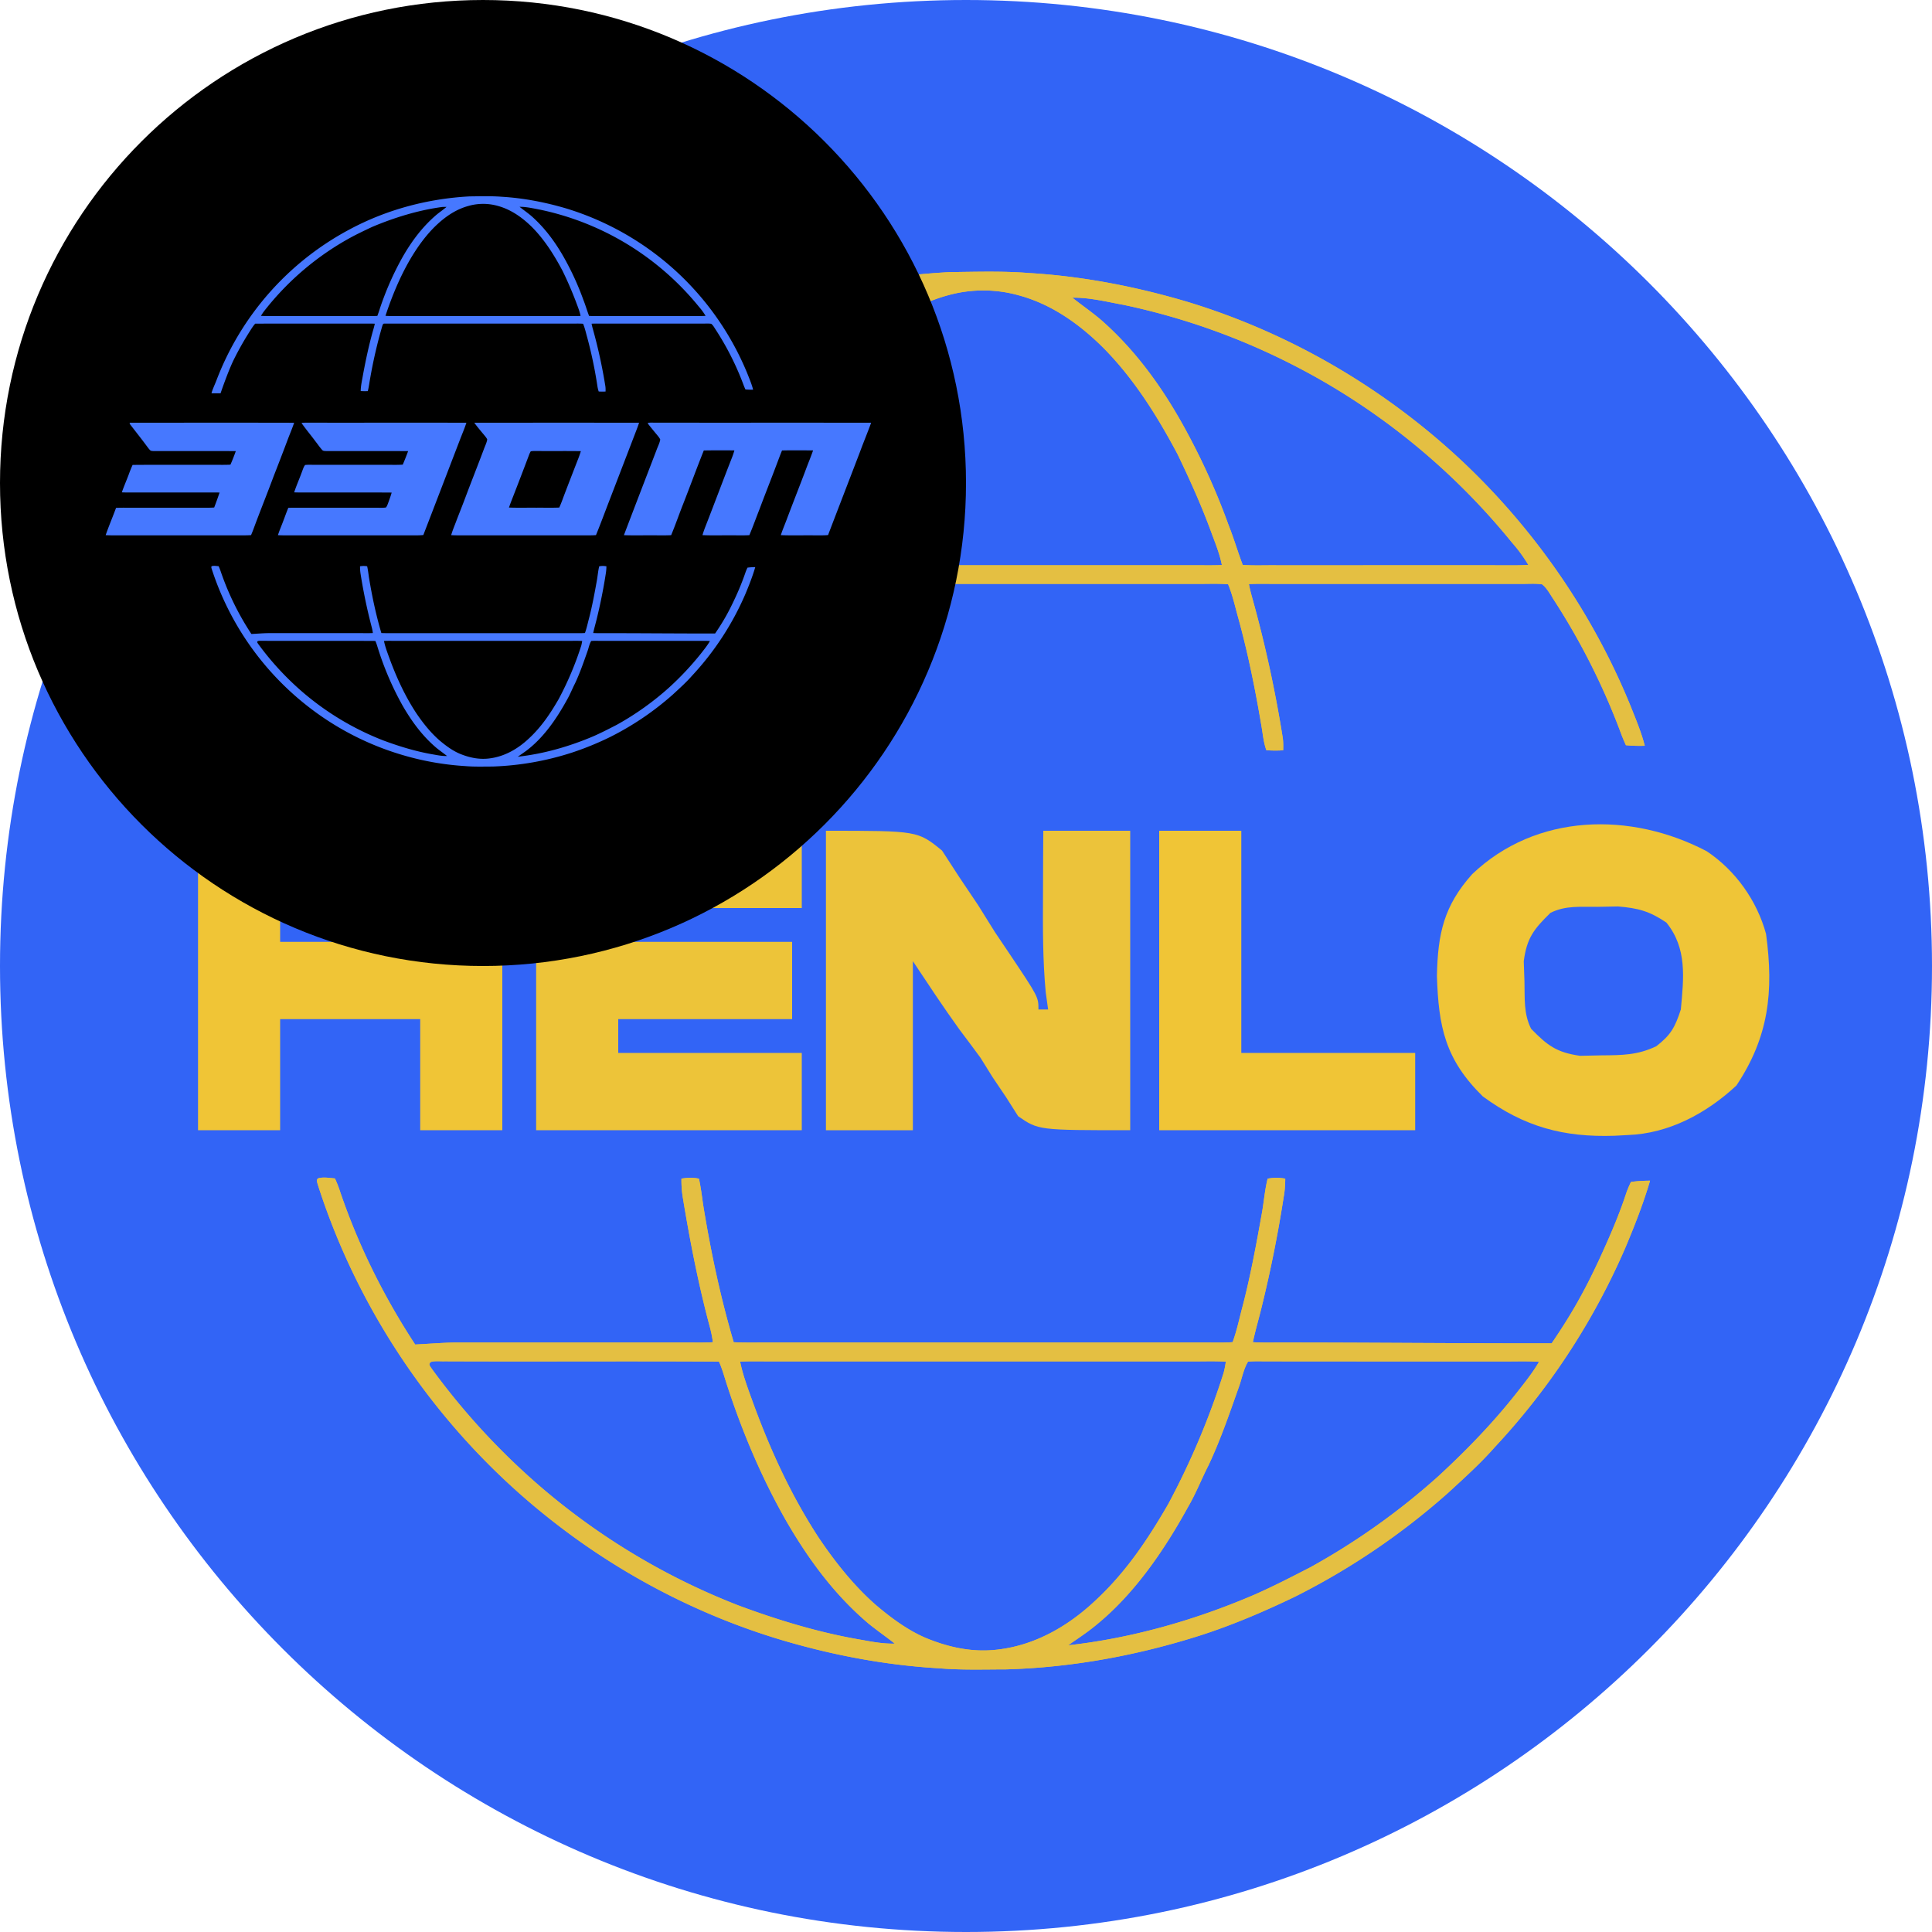 <svg xmlns="http://www.w3.org/2000/svg" viewBox="0 0 128 128"><path fill="#3264F6" d="M64 128c35.346 0 64-28.654 64-64S99.346 0 64 0 0 28.654 0 64s28.654 64 64 64"/><path fill="#E4BF42" d="M62.907 18.029c1.748-.019 3.516-.079 5.26.06 3.546.21 7.08.895 10.483 1.903 6.81 2.065 13.097 5.74 18.279 10.616 4.777 4.512 8.601 10.053 11.088 16.138.345.87.724 1.758.953 2.663a9.5 9.5 0 0 1-1.249-.037c-.111-.248-.22-.497-.314-.752a45.5 45.5 0 0 0-4.498-8.934c-.221-.325-.427-.733-.743-.972-.465-.071-.953-.023-1.423-.031l-16.176.001c-.608.001-1.215-.019-1.824.014q.09.454.218.903a83 83 0 0 1 2.026 9.295c.037.272.034.542.027.813-.373.025-.74.022-1.114-.005-.189-.525-.23-1.061-.325-1.606-.41-2.423-.89-4.817-1.545-7.188-.21-.748-.365-1.484-.666-2.202-.677-.054-1.341-.02-2.023-.025l-30.234-.002c-.253-.016-.284.234-.355.416-.8 2.827-1.5 5.678-1.979 8.579-.12.66-.193 1.319-.364 1.968a10 10 0 0 1-1.152-.01c.012-.932.232-1.782.382-2.696.444-2.382.956-4.777 1.612-7.11.112-.374.217-.748.298-1.13-.808-.039-1.62-.007-2.428-.015-5.66.006-11.334-.014-16.992.008-.386.422-.657.9-.967 1.377a48 48 0 0 0-2.469 4.377C23.71 46.426 22.5 50 22.5 50h-1.472c.137-.579.593-1.54.802-2.095a46.5 46.5 0 0 1 12.332-18.01 45.8 45.8 0 0 1 9.3-6.51c5.99-3.21 12.667-4.988 19.445-5.356m-13.631 19.39q.34.027.683.033l29.133-.001c.621-.003 1.24.016 1.86-.015-.147-.775-.475-1.546-.745-2.29-.637-1.723-1.392-3.397-2.19-5.052-1.341-2.527-2.88-4.986-4.9-7.032-1.552-1.55-3.391-2.873-5.528-3.47a8.73 8.73 0 0 0-4.868-.006c-1.935.535-3.57 1.63-5.032 2.977-1.788 1.66-3.258 3.726-4.482 5.828-1.64 2.845-2.9 5.914-3.931 9.028m9.23-17.674c-3.887.518-7.762 1.712-11.373 3.231-1.037.487-2.072.98-3.09 1.508-5.652 3.02-10.653 7.218-14.565 12.295-.148.211-.285.429-.423.647.256.013.513.026.77.028l16.042-.001c.705-.005 1.393.026 2.095-.026q.217-.58.4-1.169a48.3 48.3 0 0 1 3.694-8.378c1.486-2.596 3.25-4.96 5.542-6.901.523-.427 1.085-.802 1.594-1.243q-.343-.005-.686.009m12.542-.022c.732.586 1.498 1.09 2.188 1.731 2.379 2.17 4.17 4.812 5.653 7.654a45 45 0 0 1 2.517 5.708c.344.861.598 1.751.93 2.615.742.048 1.487.015 2.232.022 5.102.004 10.204-.006 15.307.001.459.004.92.002 1.379-.028a9.7 9.7 0 0 0-1.079-1.476c-3.886-4.792-8.768-8.797-14.247-11.637a45 45 0 0 0-11.48-4.114c-1.109-.202-2.279-.498-3.4-.476M21.102 78.062c.337-.092.744-.016 1.09.013.106.24.208.48.291.727 1.217 3.629 2.925 7.077 5.023 10.276.648-.03 2.035-.132 2.682-.134h15.306c.58 0 1.159.016 1.737-.019q-.061-.465-.178-.92c-.761-2.818-1.325-5.699-1.8-8.578a7 7 0 0 1-.105-1.34c.4-.065.758-.076 1.159.003.12.56.193 1.126.272 1.694.502 3.093 1.143 6.133 2.03 9.141.788.039 1.573.016 2.36.02h28.745c.653-.004 1.3.025 1.951-.024.281-.765.448-1.581.659-2.37.527-2.027.904-4.08 1.274-6.141.14-.775.194-1.554.386-2.32a3.1 3.1 0 0 1 1.167 0c-.004.412-.029.82-.106 1.226a85 85 0 0 1-1.49 7.414c-.182.733-.394 1.455-.55 2.194.478.028.957.027 1.437.022 5.727-.006 12.633.063 18.359.054 1.31-1.924 2.143-3.395 3.128-5.504.648-1.411 1.288-2.857 1.776-4.333q.146-.442.353-.859.629-.077 1.262-.08c-.443 1.505-1.02 2.978-1.629 4.424a46.3 46.3 0 0 1-8.666 13.238c-.953 1.085-2.018 2.036-3.077 3.013a47 47 0 0 1-10.154 6.887c-2.006.965-4.064 1.849-6.182 2.536-4.2 1.345-8.55 2.153-12.964 2.279-1.474.002-2.964.052-4.435-.073-3.232-.186-6.454-.759-9.572-1.627-5.983-1.656-11.622-4.577-16.458-8.464C29.13 94.792 23.79 87.06 21.045 78.45c-.029-.127-.11-.321.057-.388m38.177 30.831c-.567-.453-1.167-.864-1.732-1.322-2.3-1.95-4.027-4.321-5.522-6.92-1.627-2.877-2.894-5.906-3.908-9.048-.15-.47-.278-.943-.485-1.395-6.058-.037-12.128.007-18.188-.02-.285.011-.608-.038-.883.04-.225.143-.05.299.046.458a46.4 46.4 0 0 0 7.108 7.732 45.3 45.3 0 0 0 13.197 7.942c2.652.987 5.425 1.828 8.218 2.294.714.132 1.419.259 2.149.239M49.033 90.21c.194.945.535 1.83.862 2.74 1.141 3.115 2.5 6.089 4.312 8.875 1.087 1.623 2.348 3.22 3.82 4.51.992.841 2.092 1.66 3.29 2.175 1.534.637 3.144.988 4.807.777 2.444-.287 4.626-1.54 6.399-3.201 2.03-1.865 3.507-4.064 4.875-6.436a51 51 0 0 0 3.663-8.67c.073-.252.114-.508.155-.767-.749-.045-1.496-.014-2.248-.02H50.845c-.605 0-1.208-.014-1.812.017m21.737 18.795c4.216-.468 8.384-1.662 12.28-3.327 1.283-.561 2.531-1.207 3.777-1.848a46 46 0 0 0 8.498-6.053c1.835-1.696 3.576-3.489 5.124-5.452.53-.678 1.091-1.362 1.514-2.103-.817-.055-1.643-.018-2.464-.025-5.185-.002-10.369.002-15.554-.006-.418.002-.842-.02-1.26.023-.317.523-.415 1.181-.633 1.751-.607 1.72-1.208 3.468-1.986 5.118-.466.908-.829 1.857-1.346 2.74-1.57 2.857-3.554 5.777-6.106 7.845-.585.489-1.223.896-1.844 1.337"/><path fill="#E4BF42" d="M62.907 18.029c1.748-.019 3.516-.079 5.26.06 3.546.21 7.08.895 10.483 1.903 6.81 2.065 13.097 5.74 18.279 10.616 4.777 4.512 8.601 10.053 11.088 16.138.345.87.724 1.758.953 2.663a9.5 9.5 0 0 1-1.249-.037c-.111-.248-.22-.497-.314-.752a45.5 45.5 0 0 0-4.498-8.934c-.221-.325-.427-.733-.743-.972-.465-.071-.953-.023-1.423-.031l-16.176.001c-.608.001-1.215-.019-1.824.014q.09.454.218.903a83 83 0 0 1 2.026 9.295c.037.272.034.542.027.813-.373.025-.74.022-1.114-.005-.189-.525-.23-1.061-.325-1.606-.41-2.423-.89-4.817-1.545-7.188-.21-.748-.365-1.484-.666-2.202-.677-.054-1.341-.02-2.023-.025l-30.234-.002c-.253-.016-.284.234-.355.416-.8 2.827-1.5 5.678-1.979 8.579-.12.66-.193 1.319-.364 1.968a10 10 0 0 1-1.152-.01c.012-.932.232-1.782.382-2.696.444-2.382.956-4.777 1.612-7.11.112-.374.217-.748.298-1.13-.808-.039-1.62-.007-2.428-.015-5.66.006-11.334-.014-16.992.008-.386.422-.657.9-.967 1.377a48 48 0 0 0-2.469 4.377C23.71 46.426 22.5 50 22.5 50h-1.472c.137-.579.593-1.54.802-2.095a46.5 46.5 0 0 1 12.332-18.01 45.8 45.8 0 0 1 9.3-6.51c5.99-3.21 12.667-4.988 19.445-5.356m-13.631 19.39q.34.027.683.033l29.133-.001c.621-.003 1.24.016 1.86-.015-.147-.775-.475-1.546-.745-2.29-.637-1.723-1.392-3.397-2.19-5.052-1.341-2.527-2.88-4.986-4.9-7.032-1.552-1.55-3.391-2.873-5.528-3.47a8.73 8.73 0 0 0-4.868-.006c-1.935.535-3.57 1.63-5.032 2.977-1.788 1.66-3.258 3.726-4.482 5.828-1.64 2.845-2.9 5.914-3.931 9.028m9.23-17.674c-3.887.518-7.762 1.712-11.373 3.231-1.037.487-2.072.98-3.09 1.508-5.652 3.02-10.653 7.218-14.565 12.295-.148.211-.285.429-.423.647.256.013.513.026.77.028l16.042-.001c.705-.005 1.393.026 2.095-.026q.217-.58.4-1.169a48.3 48.3 0 0 1 3.694-8.378c1.486-2.596 3.25-4.96 5.542-6.901.523-.427 1.085-.802 1.594-1.243q-.343-.005-.686.009m12.542-.022c.732.586 1.498 1.09 2.188 1.731 2.379 2.17 4.17 4.812 5.653 7.654a45 45 0 0 1 2.517 5.708c.344.861.598 1.751.93 2.615.742.048 1.487.015 2.232.022 5.102.004 10.204-.006 15.307.001.459.004.92.002 1.379-.028a9.7 9.7 0 0 0-1.079-1.476c-3.886-4.792-8.768-8.797-14.247-11.637a45 45 0 0 0-11.48-4.114c-1.109-.202-2.279-.498-3.4-.476M21.102 78.062c.337-.092.744-.016 1.09.013.106.24.208.48.291.727 1.217 3.629 2.925 7.077 5.023 10.276.648-.03 2.035-.132 2.682-.134h15.306c.58 0 1.159.016 1.737-.019q-.061-.465-.178-.92c-.761-2.818-1.325-5.699-1.8-8.578a7 7 0 0 1-.105-1.34c.4-.065.758-.076 1.159.003.12.56.193 1.126.272 1.694.502 3.093 1.143 6.133 2.03 9.141.788.039 1.573.016 2.36.02h28.745c.653-.004 1.3.025 1.951-.024.281-.765.448-1.581.659-2.37.527-2.027.904-4.08 1.274-6.141.14-.775.194-1.554.386-2.32a3.1 3.1 0 0 1 1.167 0c-.004.412-.029.82-.106 1.226a85 85 0 0 1-1.49 7.414c-.182.733-.394 1.455-.55 2.194.478.028.957.027 1.437.022 5.727-.006 12.633.063 18.359.054 1.31-1.924 2.143-3.395 3.128-5.504.648-1.411 1.288-2.857 1.776-4.333q.146-.442.353-.859.629-.077 1.262-.08c-.443 1.505-1.02 2.978-1.629 4.424a46.3 46.3 0 0 1-8.666 13.238c-.953 1.085-2.018 2.036-3.077 3.013a47 47 0 0 1-10.154 6.887c-2.006.965-4.064 1.849-6.182 2.536-4.2 1.345-8.55 2.153-12.964 2.279-1.474.002-2.964.052-4.435-.073-3.232-.186-6.454-.759-9.572-1.627-5.983-1.656-11.622-4.577-16.458-8.464C29.13 94.792 23.79 87.06 21.045 78.45c-.029-.127-.11-.321.057-.388m38.177 30.831c-.567-.453-1.167-.864-1.732-1.322-2.3-1.95-4.027-4.321-5.522-6.92-1.627-2.877-2.894-5.906-3.908-9.048-.15-.47-.278-.943-.485-1.395-6.058-.037-12.128.007-18.188-.02-.285.011-.608-.038-.883.04-.225.143-.05.299.046.458a46.4 46.4 0 0 0 7.108 7.732 45.3 45.3 0 0 0 13.197 7.942c2.652.987 5.425 1.828 8.218 2.294.714.132 1.419.259 2.149.239M49.033 90.21c.194.945.535 1.83.862 2.74 1.141 3.115 2.5 6.089 4.312 8.875 1.087 1.623 2.348 3.22 3.82 4.51.992.841 2.092 1.66 3.29 2.175 1.534.637 3.144.988 4.807.777 2.444-.287 4.626-1.54 6.399-3.201 2.03-1.865 3.507-4.064 4.875-6.436a51 51 0 0 0 3.663-8.67c.073-.252.114-.508.155-.767-.749-.045-1.496-.014-2.248-.02H50.845c-.605 0-1.208-.014-1.812.017m21.737 18.795c4.216-.468 8.384-1.662 12.28-3.327 1.283-.561 2.531-1.207 3.777-1.848a46 46 0 0 0 8.498-6.053c1.835-1.696 3.576-3.489 5.124-5.452.53-.678 1.091-1.362 1.514-2.103-.817-.055-1.643-.018-2.464-.025-5.185-.002-10.369.002-15.554-.006-.418.002-.842-.02-1.26.023-.317.523-.415 1.181-.633 1.751-.607 1.72-1.208 3.468-1.986 5.118-.466.908-.829 1.857-1.346 2.74-1.57 2.857-3.554 5.777-6.106 7.845-.585.489-1.223.896-1.844 1.337"/><path fill="#EFC537" d="M97.535 57.916c4.243-4.047 10.513-4.16 15.546-1.516 1.898 1.267 3.325 3.27 3.924 5.475.522 3.832.177 6.832-1.965 10.045-1.978 1.837-4.461 3.182-7.2 3.28l-.876.047c-3.378.112-5.969-.587-8.724-2.607-2.494-2.447-2.934-4.606-3.04-7.98.056-2.808.461-4.646 2.335-6.744m8.305 2.164c-1.119.012-2.111-.105-3.12.4-1.096 1.073-1.567 1.665-1.767 3.205L101 65.04c.027 1.12-.064 2.11.44 3.12 1.083 1.11 1.687 1.566 3.241 1.79l1.419-.03c1.375-.01 2.386-.011 3.632-.603.971-.752 1.241-1.255 1.628-2.437.192-2.094.427-4.05-.96-5.76-1.116-.751-1.858-.955-3.205-1.065z"/><path fill="#F0C536" d="M76.8 55.04h5.44v14.72h11.52v5.12H76.8z"/><path fill="#ECC33A" d="M54.72 55.04c6.08 0 6.08 0 7.693 1.313l1.147 1.767 1.243 1.849 1.117 1.791.957 1.421C68.8 66.053 68.8 66.053 68.8 66.88h.64l-.159-1.149c-.199-2.137-.191-4.244-.18-6.39l.008-2.442.011-1.859h5.76v19.84c-6.08 0-6.08 0-7.424-.926L66.66 72.7l-.896-1.329-.804-1.291q-.692-.945-1.4-1.88c-1.07-1.481-2.064-2.996-3.08-4.52v11.2h-5.76z"/><path fill="#EDC439" d="M35.52 55.04h17.6v5.12H40.96v2.24h11.52v5.12H40.96v2.24h12.16v5.12h-17.6z"/><path fill="#F0C536" d="M13.12 55.04h5.44v7.36h9.28v-7.36h5.44v19.84h-5.44v-7.36h-9.28v7.36h-5.44z"/><path d="M32 64c17.673 0 32-14.327 32-32S49.673 0 32 0 0 14.327 0 32s14.327 32 32 32"/><path fill="#4678FF" d="M42.923 28.02c.171-.035.36-.012.536-.017 4.75.006 9.505-.003 14.256.005-.232.645-.5 1.278-.736 1.923-.703 1.84-1.416 3.678-2.118 5.519-.314.026-.627.017-.941.017-.729-.008-1.46.016-2.188-.012.108-.34.247-.66.373-.994.419-1.117.86-2.226 1.28-3.343.156-.427.337-.846.483-1.277-.685-.005-1.372-.013-2.056.003-.133.316-.246.638-.369.956-.369.983-.759 1.957-1.125 2.94-.227.57-.43 1.151-.672 1.716-.404.022-.805.007-1.21.01-.632-.005-1.265.015-1.896-.012a7 7 0 0 1 .2-.577c.586-1.5 1.146-3.008 1.735-4.506q.104-.26.18-.53a68 68 0 0 0-2.026.003c-.472 1.179-.908 2.374-1.372 3.557-.271.682-.508 1.378-.792 2.055-.404.021-.805.008-1.21.01-.639-.005-1.28.014-1.919-.01.714-1.882 1.442-3.763 2.162-5.643.08-.227.206-.455.245-.693-.05-.118-.145-.22-.223-.32-.181-.213-.355-.433-.531-.65-.022-.035-.079-.086-.066-.13m-11.501-.013c3.639-.002 7.28-.005 10.919.001q-.073.222-.157.44l-1.805 4.697c-.297.77-.581 1.545-.894 2.308-.283.02-.566.016-.85.014h-7.871c-.291 0-.581.005-.872-.012.09-.32.222-.622.338-.934.19-.502.393-.998.58-1.5.404-1.081.832-2.152 1.237-3.233.077-.22.195-.44.233-.67-.033-.089-.101-.168-.16-.243-.237-.287-.48-.568-.698-.869m2.299 5.621c.604.022 1.21.004 1.816.01.505-.005 1.011.012 1.516-.01.103-.225.19-.457.274-.69.311-.821.63-1.64.947-2.457q.118-.29.21-.59c-.966-.017-1.931.001-2.896-.01-.14.002-.289-.007-.426.023a1.5 1.5 0 0 0-.115.246q-.561 1.49-1.14 2.971-.1.251-.186.507m-13.164-5.623c3.447.004 6.897-.004 10.344.003-.125.382-.284.75-.427 1.124-.81 2.108-1.615 4.21-2.427 6.316-.28.027-.558.023-.838.02h-7.871c-.309 0-.616.007-.924-.011.092-.29.212-.568.32-.851.124-.32.235-.643.367-.96.265-.01.53-.008.795-.007l5.028.001c.213-.002.434.015.646-.016.056-.066.091-.157.124-.238.092-.248.183-.495.255-.751-1.696-.013-3.392-.002-5.088-.006-.457-.004-.915.01-1.371-.008.15-.462.352-.906.516-1.364.06-.148.106-.327.21-.45.23-.026.465-.007.696-.01h4.723c.351-.002.7.011 1.05-.013q.189-.444.355-.896c-1.807-.006-3.614 0-5.421-.002-.097-.01-.214.005-.28-.082-.16-.178-.295-.38-.445-.569-.3-.407-.63-.796-.92-1.21.19-.029.39-.021.582-.02m-11.896.002c3.596 0 7.234-.006 10.827.003-.119.359-.268.701-.402 1.055q-.47 1.251-.958 2.496c-.433 1.168-.902 2.321-1.332 3.49q-.077.204-.162.403c-.284.018-.566.016-.85.014H7.912c-.304 0-.608.006-.912-.012.212-.608.466-1.2.688-1.806.295-.018.59-.011.884-.01h4.723c.299 0 .597.007.896-.016q.189-.493.357-.993c-1.822-.004-3.645 0-5.468-.002-.337 0-.671.007-1.008-.008.14-.407.315-.8.465-1.204q.112-.312.248-.614c1.757-.015 3.515-.002 5.272-.007.405-.004.806.013 1.21-.01.133-.294.247-.595.356-.898-1.81-.007-3.62-.002-5.43-.002-.071-.004-.156-.003-.22-.036-.1-.085-.176-.202-.256-.305-.353-.48-.726-.944-1.087-1.416-.042-.06-.078-.122.03-.122M31.1 13.012c.713-.008 1.435-.032 2.146.024 1.447.086 2.89.366 4.278.777a18.96 18.96 0 0 1 7.458 4.332 19 19 0 0 1 4.525 6.585c.14.355.295.717.389 1.086q-.255.01-.51-.015a5 5 0 0 1-.128-.307 18.6 18.6 0 0 0-1.836-3.645c-.09-.133-.174-.3-.303-.397-.19-.029-.389-.01-.58-.012h-6.6c-.249 0-.497-.008-.745.006q.036.185.089.368.522 1.873.827 3.793c.015.111.013.221.01.332q-.226.015-.454-.002c-.077-.215-.094-.433-.133-.656a29 29 0 0 0-.63-2.933c-.086-.305-.149-.605-.272-.898-.276-.022-.547-.008-.825-.01l-12.337-.001c-.103-.007-.116.095-.145.17a32 32 0 0 0-.807 3.5c-.05.27-.08.538-.149.803a4 4 0 0 1-.47-.004c.005-.38.095-.727.156-1.1.181-.972.39-1.95.658-2.901a6 6 0 0 0 .121-.461c-.33-.016-.66-.003-.99-.006-2.31.002-4.625-.006-6.934.003-.157.172-.268.367-.394.562a20 20 0 0 0-1.008 1.786c-.401.808-.895 2.267-.895 2.267h-.6c.055-.237.242-.629.327-.855a18.97 18.97 0 0 1 8.827-10.006c2.444-1.31 5.168-2.035 7.934-2.185m-5.562 7.912q.14.011.279.013h11.887c.254-.001.506.006.76-.006-.06-.316-.195-.631-.305-.935a24 24 0 0 0-.893-2.061c-.548-1.031-1.176-2.034-2-2.87-.633-.632-1.384-1.172-2.256-1.415a3.56 3.56 0 0 0-1.986-.003c-.79.219-1.457.665-2.053 1.215-.73.677-1.33 1.52-1.83 2.378-.668 1.161-1.182 2.413-1.603 3.684m3.766-7.212c-1.586.212-3.167.699-4.64 1.319-.424.198-.846.4-1.261.615a18.55 18.55 0 0 0-5.943 5.017q-.09.13-.173.264.157.009.314.011h6.546c.288-.002.568.01.855-.01q.088-.237.163-.478a19.7 19.7 0 0 1 1.507-3.418c.607-1.06 1.326-2.024 2.262-2.816.213-.175.442-.328.65-.507a5 5 0 0 0-.28.003m5.118-.009c.299.24.611.445.893.707.97.885 1.701 1.963 2.306 3.123q.595 1.129 1.027 2.329c.14.351.244.714.38 1.067.303.02.607.006.91.009 2.082.001 4.164-.003 6.246 0a8 8 0 0 0 .563-.011 4 4 0 0 0-.44-.602 18.5 18.5 0 0 0-5.814-4.749 18.4 18.4 0 0 0-4.684-1.679c-.452-.082-.93-.203-1.387-.194m-20.38 23.805c.137-.038.303-.007.444.005q.067.146.12.297a18.2 18.2 0 0 0 2.049 4.193c.264-.012.83-.054 1.094-.055h6.246c.236 0 .473.007.708-.007a3 3 0 0 0-.072-.376 36 36 0 0 1-.735-3.5 3 3 0 0 1-.043-.547c.164-.026.31-.03.473.001.05.229.08.46.111.692.205 1.262.467 2.502.829 3.73.321.015.642.006.963.008h11.729c.266-.002.53.01.796-.01.115-.312.183-.645.269-.967.215-.827.369-1.665.52-2.506.057-.316.079-.634.157-.947.158-.03.32-.03.476 0a3 3 0 0 1-.043.5 35 35 0 0 1-.608 3.026c-.074.299-.16.594-.224.895.195.012.39.011.586.01 2.337-.003 5.155.025 7.491.021.535-.785.875-1.385 1.277-2.246a17 17 0 0 0 .724-1.768q.06-.18.145-.35.255-.032.514-.033c-.18.614-.416 1.215-.664 1.805a18.9 18.9 0 0 1-3.536 5.402c-.39.443-.824.83-1.256 1.23a19.2 19.2 0 0 1-4.143 2.81 20 20 0 0 1-2.523 1.034 19.1 19.1 0 0 1-5.29.93c-.601.001-1.209.022-1.81-.03a18.6 18.6 0 0 1-3.905-.663 18.8 18.8 0 0 1-6.716-3.454 18.93 18.93 0 0 1-6.177-8.972c-.011-.051-.044-.13.024-.158m15.578 12.58c-.232-.184-.477-.352-.707-.54-.939-.795-1.643-1.762-2.253-2.823a20 20 0 0 1-1.595-3.692c-.061-.191-.113-.385-.198-.569-2.472-.015-4.949.003-7.421-.008-.117.004-.248-.016-.36.016-.092.059-.021.122.018.187a19 19 0 0 0 2.9 3.155 18.5 18.5 0 0 0 5.385 3.24c1.082.404 2.214.747 3.354.937.291.054.579.105.877.097m-4.181-7.623c.079.385.218.747.352 1.118.465 1.271 1.02 2.485 1.759 3.621.444.663.958 1.314 1.559 1.84.404.344.853.678 1.342.888.626.26 1.283.403 1.962.317.997-.117 1.887-.628 2.61-1.306.829-.761 1.432-1.658 1.99-2.626a21 21 0 0 0 1.495-3.538c.03-.103.046-.207.063-.313-.306-.018-.61-.006-.917-.008H26.178c-.247 0-.493-.006-.74.007m8.87 7.67c1.72-.192 3.42-.68 5.01-1.358.524-.23 1.033-.493 1.541-.755a18.8 18.8 0 0 0 3.468-2.47 19.4 19.4 0 0 0 2.09-2.224c.217-.277.446-.556.618-.858-.333-.023-.67-.008-1.005-.01q-3.173 0-6.347-.003c-.17.001-.343-.008-.514.01-.13.213-.17.481-.258.714-.248.702-.493 1.415-.81 2.088-.19.37-.339.758-.55 1.118-.64 1.166-1.45 2.358-2.491 3.202-.239.199-.5.365-.753.545"/></svg>
